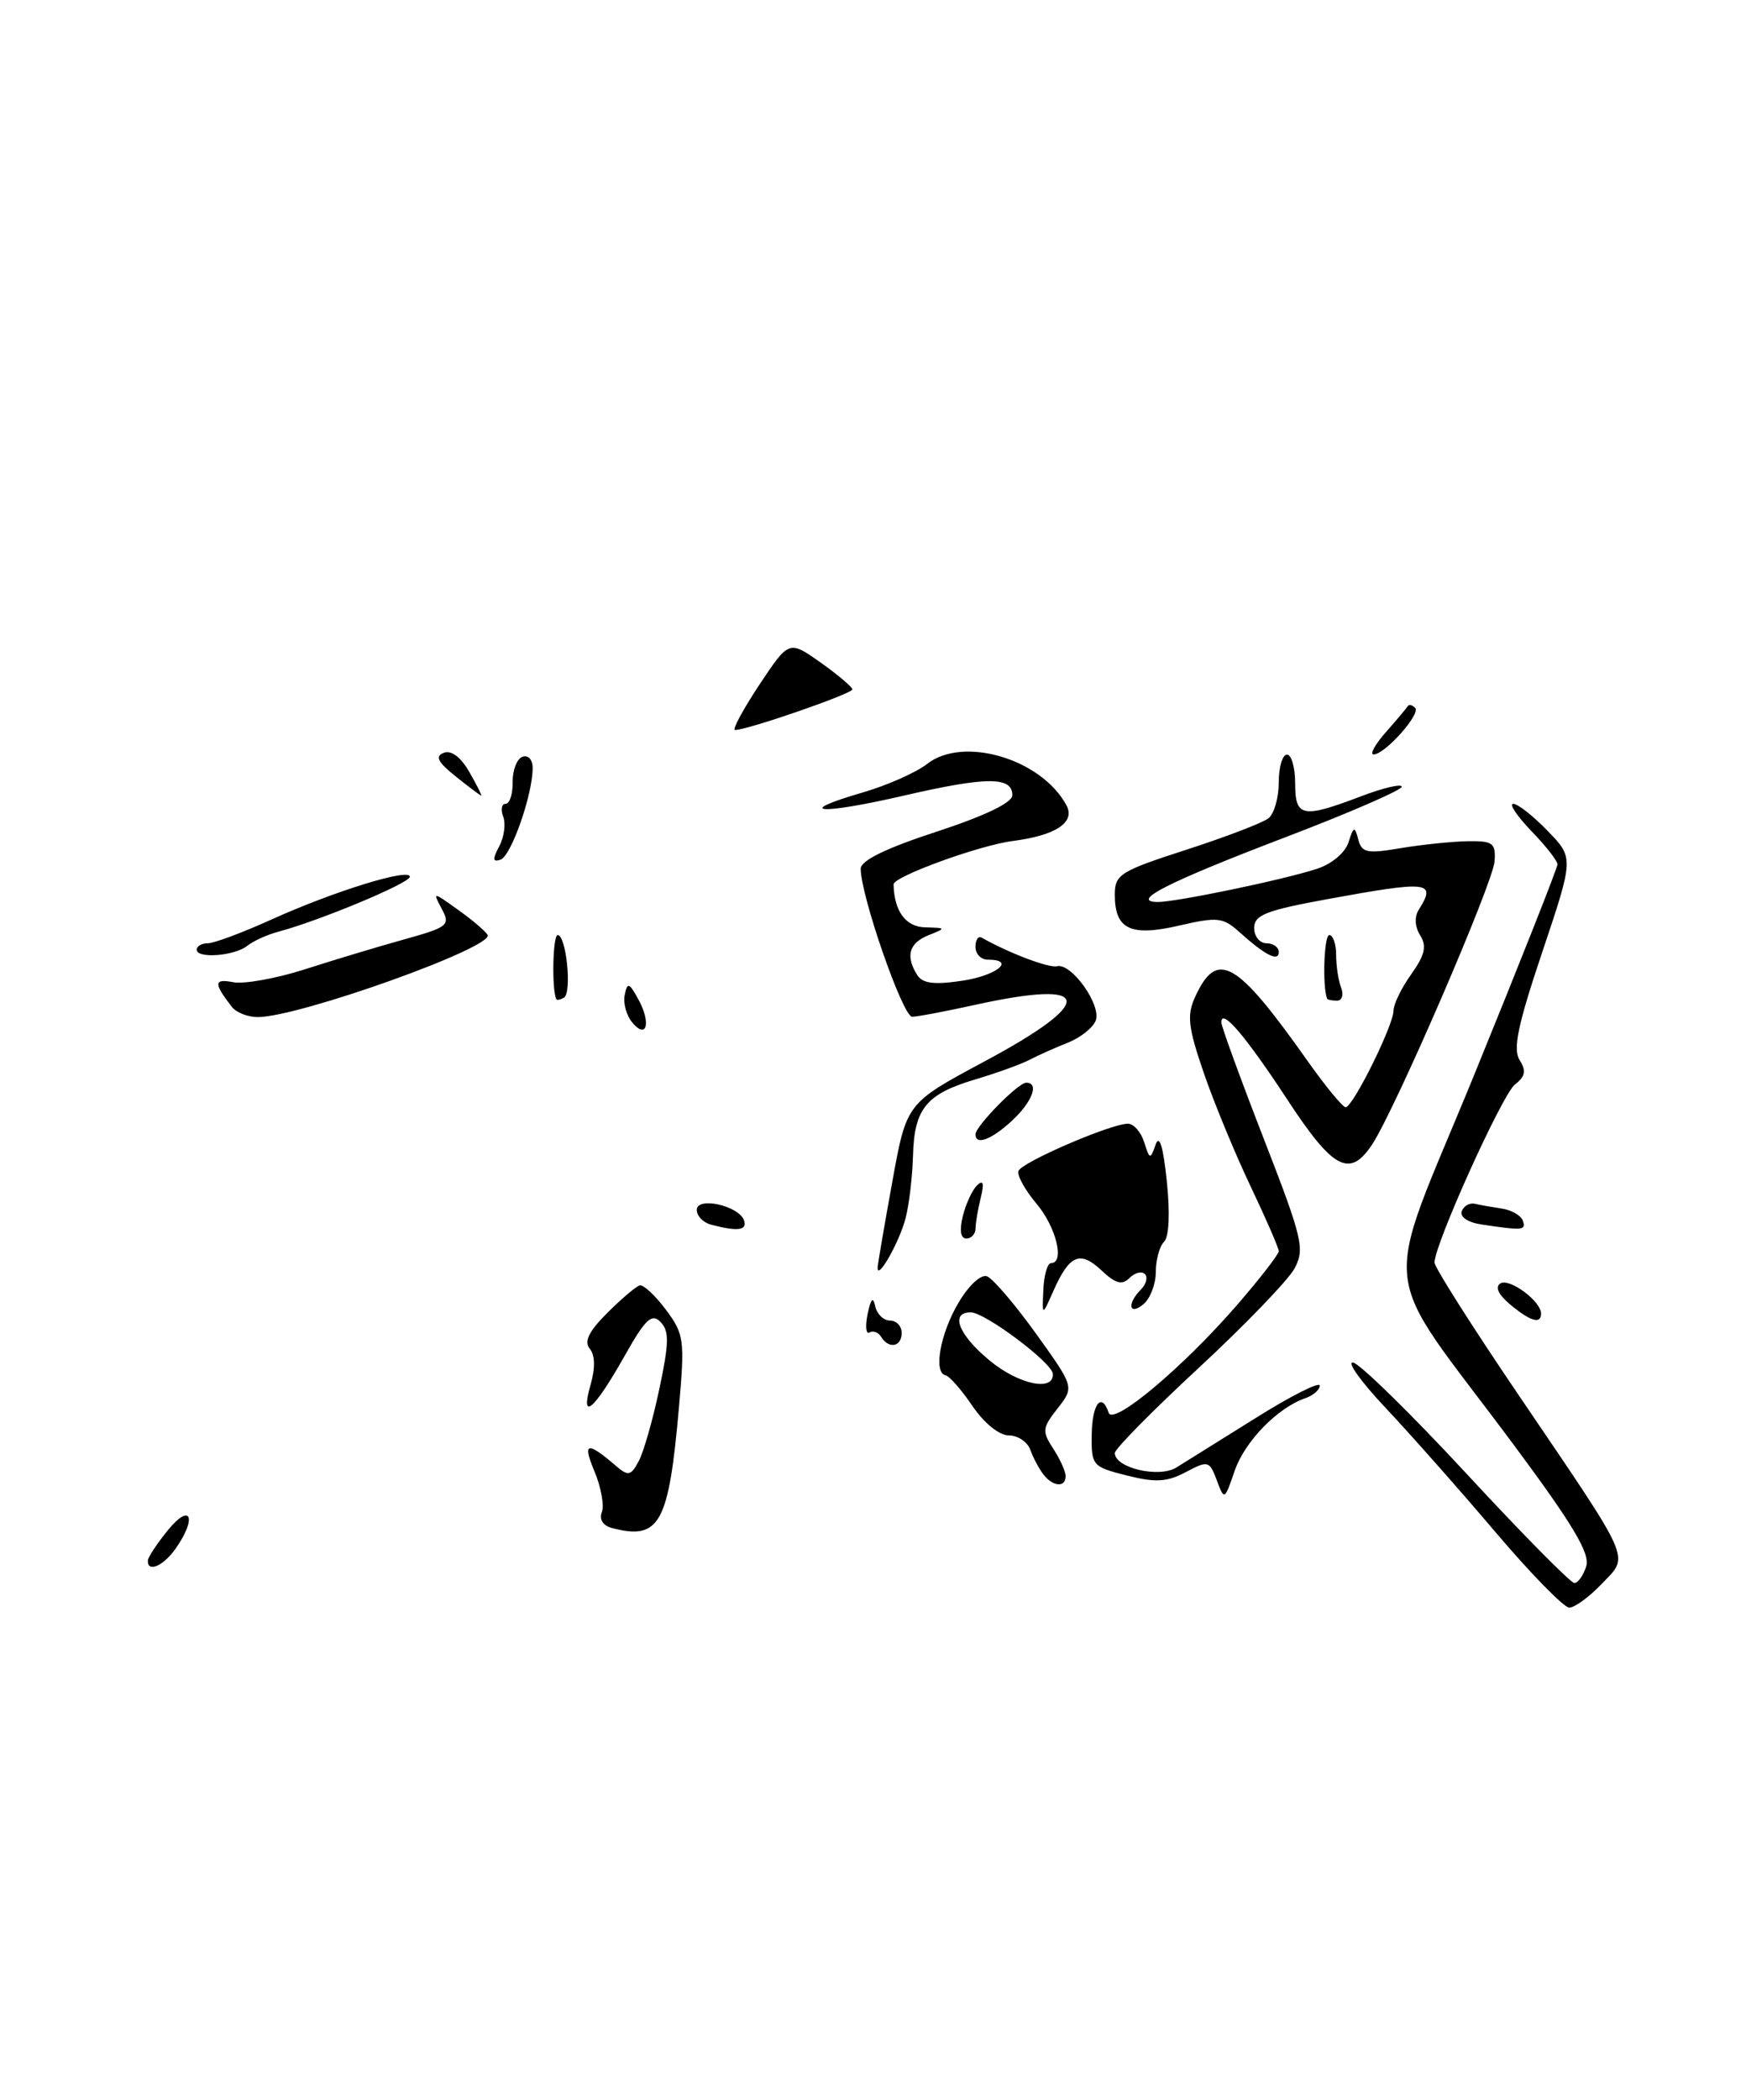 <?xml version="1.0" encoding="UTF-8" standalone="no"?>
<!DOCTYPE svg PUBLIC "-//W3C//DTD SVG 1.1//EN" "http://www.w3.org/Graphics/SVG/1.1/DTD/svg11.dtd" >
<svg xmlns="http://www.w3.org/2000/svg" xmlns:xlink="http://www.w3.org/1999/xlink" version="1.1" viewBox="0 0 213 256">
 <g >
 <path fill="currentColor"
d=" M 182.40 186.75 C 178.08 181.66 172.06 174.86 169.02 171.63 C 165.98 168.41 164.22 165.93 165.10 166.13 C 165.98 166.34 172.23 172.46 178.98 179.75 C 185.73 187.04 191.62 193.00 192.06 193.00 C 192.50 193.00 193.16 192.08 193.51 190.96 C 194.00 189.41 191.91 185.90 184.71 176.21 C 167.83 153.50 168.41 159.03 179.97 130.73 C 185.48 117.22 190.00 105.81 190.00 105.38 C 190.00 104.95 188.56 103.11 186.80 101.30 C 185.05 99.48 184.06 98.00 184.61 98.00 C 185.16 98.00 187.05 99.48 188.80 101.30 C 192.00 104.59 192.00 104.59 188.15 116.06 C 185.17 124.92 184.54 127.91 185.38 129.23 C 186.21 130.55 186.08 131.24 184.81 132.22 C 183.26 133.43 175.00 151.71 175.00 153.93 C 175.00 154.50 179.66 161.84 185.36 170.23 C 199.33 190.81 198.78 189.57 195.40 193.10 C 193.88 194.70 192.09 196.00 191.44 196.00 C 190.79 196.00 186.72 191.84 182.40 186.75 Z  M 18.04 190.25 C 18.06 189.84 19.18 188.15 20.53 186.50 C 23.28 183.15 24.05 185.06 21.44 188.78 C 19.94 190.93 17.96 191.78 18.04 190.25 Z  M 74.68 186.30 C 73.57 186.01 73.07 185.25 73.42 184.36 C 73.73 183.55 73.33 181.32 72.53 179.41 C 71.03 175.82 71.59 175.67 75.17 178.74 C 76.64 180.00 76.97 179.92 77.92 178.14 C 78.52 177.03 79.65 173.06 80.44 169.31 C 81.63 163.71 81.65 162.26 80.58 161.17 C 79.50 160.08 78.74 160.80 76.18 165.34 C 72.46 171.93 70.74 173.39 72.04 168.85 C 72.63 166.80 72.60 165.22 71.95 164.44 C 71.22 163.56 71.83 162.32 74.08 160.07 C 75.81 158.34 77.60 156.83 78.05 156.71 C 78.49 156.60 79.93 157.93 81.23 159.67 C 83.46 162.66 83.55 163.34 82.83 171.55 C 81.58 185.79 80.48 187.80 74.68 186.30 Z  M 148.44 180.47 C 147.54 178.08 147.38 178.04 144.65 179.48 C 142.36 180.69 140.97 180.77 137.47 179.89 C 133.26 178.83 133.13 178.67 133.18 174.90 C 133.23 171.15 134.39 169.66 135.25 172.24 C 135.79 173.86 144.33 166.70 150.93 159.08 C 153.72 155.86 156.00 152.92 156.00 152.54 C 156.00 152.16 154.46 148.62 152.58 144.67 C 150.70 140.73 148.13 134.51 146.87 130.86 C 144.95 125.28 144.77 123.79 145.78 121.58 C 148.46 115.70 150.81 117.03 159.50 129.33 C 161.70 132.44 163.80 134.99 164.16 134.99 C 165.04 135.00 170.00 124.99 170.00 123.21 C 170.00 122.44 170.97 120.44 172.16 118.78 C 173.83 116.43 174.08 115.35 173.25 114.03 C 172.60 112.99 172.53 111.77 173.08 110.91 C 175.26 107.45 174.35 107.35 161.89 109.63 C 154.45 110.99 153.00 111.56 153.00 113.13 C 153.00 114.16 153.68 115.00 154.50 115.00 C 155.32 115.00 156.00 115.48 156.00 116.06 C 156.00 117.30 154.38 116.49 151.25 113.68 C 149.20 111.83 148.56 111.76 143.87 112.84 C 137.91 114.22 136.00 113.31 136.00 109.08 C 136.00 106.61 136.64 106.21 144.75 103.59 C 149.56 102.03 154.06 100.31 154.75 99.76 C 155.44 99.21 156.00 97.24 156.00 95.38 C 156.00 93.52 156.45 92.00 157.00 92.00 C 157.55 92.00 158.00 93.58 158.00 95.50 C 158.00 99.63 158.86 99.81 165.99 97.10 C 168.75 96.05 171.00 95.52 171.00 95.92 C 171.00 96.32 164.66 99.08 156.90 102.04 C 142.54 107.52 137.82 109.90 141.18 109.97 C 143.33 110.01 156.51 107.28 160.64 105.93 C 162.45 105.35 164.09 103.97 164.50 102.71 C 165.14 100.72 165.26 100.69 165.70 102.35 C 166.12 103.97 166.77 104.10 170.84 103.41 C 173.40 102.98 177.07 102.60 179.00 102.56 C 182.13 102.51 182.48 102.77 182.33 105.00 C 182.16 107.62 170.24 135.18 167.41 139.50 C 164.67 143.67 162.65 142.61 157.03 134.04 C 151.94 126.29 149.01 122.85 148.99 124.63 C 148.99 125.11 151.31 131.47 154.15 138.78 C 158.90 151.00 159.20 152.26 157.93 154.64 C 157.16 156.06 151.92 161.50 146.27 166.74 C 140.62 171.97 136.00 176.65 136.00 177.15 C 136.00 178.96 141.38 180.23 143.50 178.92 C 144.60 178.24 148.99 175.50 153.25 172.84 C 157.51 170.17 161.00 168.41 161.00 168.93 C 161.00 169.44 160.21 170.13 159.25 170.46 C 155.85 171.63 151.86 175.72 150.62 179.32 C 149.38 182.93 149.36 182.94 148.44 180.47 Z  M 127.28 179.75 C 126.75 179.06 126.03 177.71 125.69 176.75 C 125.34 175.79 124.16 175.00 123.07 175.00 C 121.90 175.00 120.07 173.52 118.64 171.43 C 117.31 169.46 115.83 167.77 115.36 167.68 C 113.84 167.36 114.69 162.61 116.94 158.81 C 118.19 156.69 119.68 155.32 120.42 155.61 C 121.13 155.88 123.82 159.03 126.39 162.60 C 131.06 169.10 131.06 169.10 129.02 171.71 C 127.15 174.08 127.10 174.50 128.49 176.62 C 129.32 177.89 130.00 179.40 130.00 179.96 C 130.00 181.39 128.45 181.27 127.28 179.75 Z  M 128.44 167.50 C 128.35 166.13 120.17 160.00 118.42 160.00 C 115.85 160.00 116.94 162.75 120.75 165.89 C 124.28 168.80 128.57 169.70 128.44 167.50 Z  M 107.49 162.98 C 107.14 162.42 106.51 162.19 106.08 162.45 C 105.64 162.72 105.54 161.72 105.84 160.22 C 106.23 158.33 106.51 158.03 106.77 159.25 C 106.98 160.21 107.79 161.00 108.57 161.00 C 109.36 161.00 110.00 161.68 110.00 162.50 C 110.00 164.21 108.43 164.51 107.49 162.98 Z  M 184.23 159.04 C 182.79 157.84 182.35 156.90 183.04 156.47 C 184.15 155.79 188.00 158.64 188.00 160.15 C 188.00 161.48 186.70 161.10 184.23 159.04 Z  M 127.28 157.25 C 127.36 155.46 127.78 154.00 128.21 154.00 C 129.92 154.00 128.86 149.62 126.46 146.77 C 125.06 145.11 124.06 143.31 124.24 142.77 C 124.60 141.71 135.51 137.00 137.60 137.00 C 138.30 137.00 139.19 138.01 139.58 139.25 C 140.26 141.39 140.33 141.40 140.98 139.54 C 141.44 138.26 141.90 139.78 142.34 143.99 C 142.75 147.87 142.62 150.78 142.01 151.39 C 141.45 151.95 141.00 153.60 141.00 155.08 C 141.00 156.55 140.32 158.32 139.50 159.00 C 137.73 160.47 137.46 158.94 139.18 157.22 C 139.83 156.57 140.05 155.72 139.67 155.33 C 139.28 154.95 138.44 155.16 137.79 155.81 C 136.89 156.71 136.09 156.50 134.38 154.89 C 131.77 152.43 130.47 152.98 128.53 157.33 C 127.13 160.50 127.13 160.50 127.28 157.25 Z  M 107.07 154.47 C 107.11 153.94 107.92 149.22 108.87 144.00 C 110.59 134.50 110.59 134.50 120.04 129.44 C 133.84 122.06 133.43 119.33 119.00 122.50 C 115.42 123.29 111.95 123.95 111.28 123.96 C 110.15 124.00 105.00 109.21 105.00 105.91 C 105.00 104.92 108.08 103.41 114.25 101.40 C 120.16 99.46 123.50 97.86 123.50 96.95 C 123.50 94.66 120.37 94.67 110.31 96.99 C 99.97 99.38 96.61 99.13 105.27 96.61 C 108.25 95.74 111.77 94.18 113.10 93.14 C 117.50 89.68 127.07 92.52 130.11 98.20 C 131.21 100.26 128.78 101.86 123.56 102.53 C 119.48 103.05 108.99 106.87 109.01 107.82 C 109.08 111.09 110.49 113.01 112.87 113.06 C 115.44 113.13 115.45 113.15 113.25 114.03 C 110.89 114.98 110.44 116.57 111.90 118.88 C 112.55 119.91 113.97 120.08 117.39 119.57 C 121.63 118.93 123.97 117.00 120.50 117.00 C 119.67 117.00 119.00 116.30 119.00 115.44 C 119.00 114.58 119.34 114.07 119.75 114.31 C 123.06 116.19 127.94 118.04 128.95 117.80 C 130.71 117.37 134.39 122.54 133.67 124.43 C 133.33 125.30 131.81 126.51 130.28 127.12 C 128.75 127.72 126.65 128.66 125.61 129.20 C 124.57 129.75 121.59 130.82 118.98 131.60 C 112.99 133.38 111.53 135.16 111.38 140.90 C 111.31 143.43 110.91 146.85 110.48 148.50 C 109.72 151.47 106.93 156.34 107.07 154.47 Z  M 117.46 148.25 C 117.84 146.74 118.62 145.05 119.21 144.50 C 119.95 143.80 120.08 144.25 119.65 146.00 C 119.31 147.38 119.02 149.06 119.01 149.75 C 119.01 150.44 118.50 151.00 117.89 151.00 C 117.18 151.00 117.03 150.00 117.46 148.25 Z  M 86.75 149.31 C 85.79 149.06 85.00 148.25 85.00 147.51 C 85.00 145.84 90.17 147.00 90.77 148.80 C 91.17 150.01 89.99 150.16 86.75 149.31 Z  M 180.69 149.28 C 179.08 149.04 178.07 148.35 178.32 147.68 C 178.55 147.03 179.27 146.62 179.91 146.76 C 180.55 146.91 182.04 147.17 183.23 147.35 C 184.42 147.53 185.57 148.20 185.78 148.84 C 186.17 150.01 185.78 150.04 180.69 149.28 Z  M 119.00 138.30 C 119.00 137.31 124.21 132.00 125.19 132.00 C 126.81 132.00 125.94 134.33 123.45 136.64 C 120.95 138.95 119.00 139.68 119.00 138.30 Z  M 77.13 124.66 C 76.42 123.80 76.00 122.29 76.21 121.30 C 76.54 119.72 76.74 119.78 77.86 121.81 C 79.45 124.69 78.91 126.80 77.13 124.66 Z  M 28.28 122.75 C 26.04 119.86 26.08 119.29 28.46 119.75 C 29.78 120.00 33.71 119.29 37.18 118.18 C 40.66 117.06 46.10 115.42 49.27 114.54 C 54.67 113.04 54.96 112.80 53.90 110.82 C 52.77 108.70 52.77 108.70 55.85 110.90 C 57.55 112.10 59.18 113.49 59.48 113.97 C 60.39 115.45 36.48 124.00 31.44 124.00 C 30.23 124.00 28.81 123.44 28.28 122.75 Z  M 67.86 121.81 C 67.29 120.56 67.44 114.00 68.03 114.00 C 69.08 114.00 69.79 121.01 68.81 121.62 C 68.36 121.89 67.94 121.98 67.86 121.81 Z  M 161.90 121.75 C 161.31 120.34 161.52 114.00 162.16 114.00 C 162.62 114.00 163.00 115.09 163.00 116.42 C 163.00 117.75 163.27 119.55 163.61 120.42 C 163.94 121.29 163.72 122.00 163.11 122.00 C 162.50 122.00 161.95 121.89 161.90 121.75 Z  M 24.00 115.78 C 24.00 115.35 24.61 115.00 25.36 115.00 C 26.11 115.00 29.60 113.70 33.11 112.11 C 40.75 108.65 50.00 105.80 50.00 106.89 C 50.00 107.66 39.09 112.21 34.00 113.58 C 32.62 113.94 30.91 114.72 30.18 115.30 C 28.63 116.55 24.00 116.91 24.00 115.78 Z  M 60.90 103.19 C 61.50 102.06 61.72 100.44 61.39 99.57 C 61.06 98.71 61.19 98.00 61.68 98.00 C 62.18 98.00 62.56 96.81 62.54 95.35 C 62.52 93.89 63.06 92.50 63.75 92.26 C 64.45 92.02 64.99 92.63 64.98 93.67 C 64.96 96.96 62.34 104.39 61.06 104.81 C 60.10 105.13 60.06 104.76 60.90 103.19 Z  M 55.59 94.66 C 53.40 92.91 53.04 92.20 54.14 91.78 C 55.05 91.43 56.21 92.30 57.25 94.11 C 58.16 95.70 58.82 97.00 58.70 97.00 C 58.59 96.99 57.19 95.94 55.59 94.66 Z  M 169.08 89.25 C 170.41 87.74 171.61 86.31 171.75 86.08 C 171.89 85.85 172.29 85.95 172.64 86.30 C 173.36 87.03 168.97 91.96 167.58 91.98 C 167.07 91.99 167.74 90.76 169.08 89.25 Z  M 92.61 83.52 C 96.25 78.05 96.25 78.05 100.10 80.77 C 102.22 82.27 103.97 83.75 103.98 84.05 C 104.00 84.57 91.18 89.00 89.67 89.00 C 89.29 89.00 90.62 86.54 92.61 83.52 Z "/>
</g>
</svg>